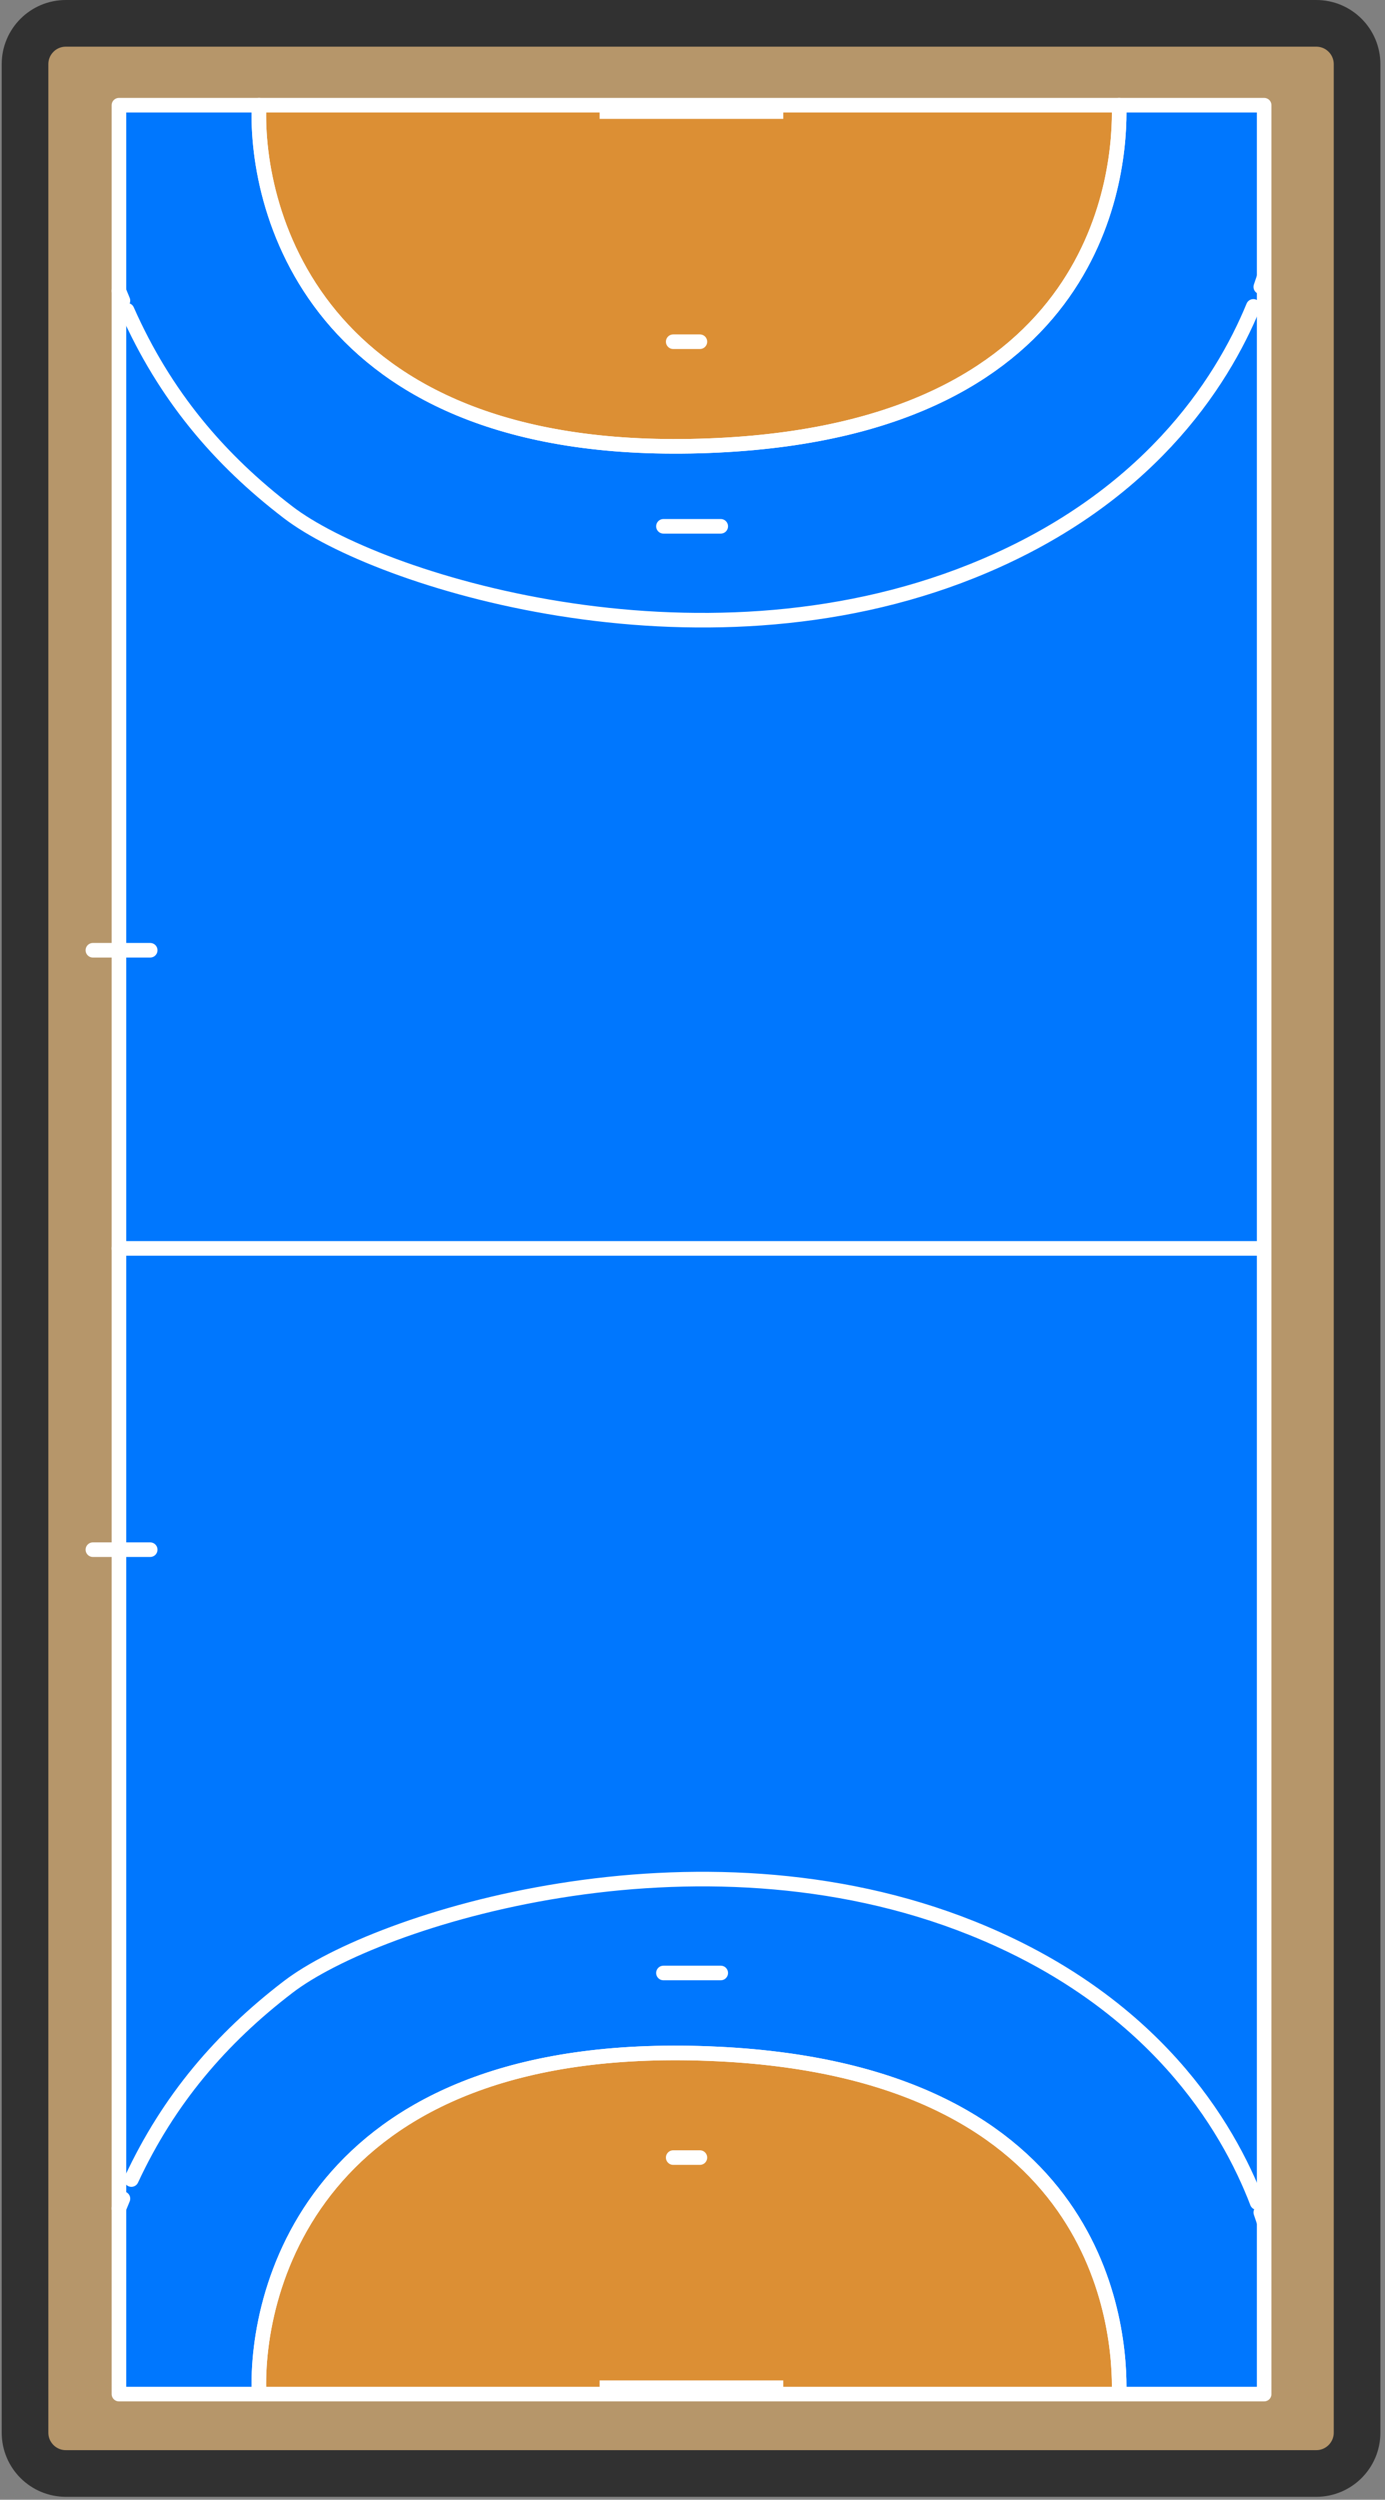 <svg width="475" height="857" viewBox="0 0 475 857" fill="none" xmlns="http://www.w3.org/2000/svg">
<rect x="0" y="0" width="475" height="857" fill="#808080" stroke="none"/>
<g clip-path="url(#clip0_5867_24974)">
<path d="M465.422 834L465.422 22C465.422 14.268 459.154 8 451.422 8L22.582 8C14.85 8 8.582 14.268 8.582 22L8.582 834C8.582 841.732 14.85 848 22.582 848L451.422 848C459.154 848 465.422 841.732 465.422 834Z" fill="#B6966A" stroke="#313131" stroke-width="16"/>
<path d="M433.555 820.782L433.555 36.066L40.795 36.066L40.795 820.782L433.555 820.782Z" fill="#0077FE"/>
<path d="M88.843 36.066L383.815 36.066C384.381 58.84 377.913 146.266 246.3 152.662C108.939 159.347 87.34 72.879 88.843 36.066Z" fill="#DC8F34"/>
<path d="M383.815 820.782L88.843 820.782C87.34 783.97 108.939 697.501 246.3 704.186C377.913 710.583 384.381 798.009 383.815 820.782Z" fill="#DC8F34"/>
<path d="M246.301 704.186C108.94 697.501 87.341 783.97 88.845 820.782L40.795 820.782L40.795 36.066L88.845 36.066C87.341 72.879 108.94 159.347 246.301 152.662C377.914 146.266 384.383 58.84 383.816 36.066L433.555 36.066L433.555 820.782L383.816 820.782C384.383 798.009 377.914 710.583 246.301 704.186Z" stroke="white" stroke-width="5" stroke-linecap="round" stroke-linejoin="round"/>
<path d="M40.795 428.002L433.555 428.002" stroke="white" stroke-width="5" stroke-linecap="round" stroke-linejoin="round"/>
<path d="M88.843 36.066L383.815 36.066C384.381 58.84 377.913 146.266 246.3 152.662C108.939 159.347 87.34 72.879 88.843 36.066Z" stroke="white" stroke-width="5" stroke-linecap="round" stroke-linejoin="round"/>
<path d="M433.555 94.941C433.2 96.035 432.816 97.174 432.4 98.352" stroke="white" stroke-width="5" stroke-linecap="round" stroke-linejoin="round"/>
<path d="M429.844 105.037C418.939 131.536 393.143 171.827 333.418 195.778C238.7 233.754 129.252 198.909 98.867 175.673C75.025 157.439 56.501 135.538 43.586 106.366" stroke="white" stroke-width="5" stroke-linecap="round" stroke-linejoin="round"/>
<path d="M42.164 103.068C41.701 101.966 41.245 100.854 40.797 99.731" stroke="white" stroke-width="5" stroke-linecap="round" stroke-linejoin="round"/>
<path d="M247.188 180.44L227.531 180.44" stroke="white" stroke-width="5" stroke-linecap="round" stroke-linejoin="round"/>
<path d="M51.516 325.782L31.859 325.782" stroke="white" stroke-width="5" stroke-linecap="round" stroke-linejoin="round"/>
<path d="M51.516 531.285L31.859 531.285" stroke="white" stroke-width="5" stroke-linecap="round" stroke-linejoin="round"/>
<path d="M240.039 117.151L230.881 117.151" stroke="white" stroke-width="5" stroke-linecap="round" stroke-linejoin="round"/>
<path d="M383.815 820.782L88.843 820.782C87.34 783.97 108.939 697.501 246.3 704.186C377.913 710.583 384.381 798.009 383.815 820.782Z" stroke="white" stroke-width="5" stroke-linecap="round" stroke-linejoin="round"/>
<path d="M40.797 757.118C41.245 755.995 41.701 754.883 42.164 753.78" stroke="white" stroke-width="5" stroke-linecap="round" stroke-linejoin="round"/>
<path d="M45.061 747.229C57.897 719.672 75.918 698.725 98.865 681.176C129.25 657.939 238.698 623.094 333.416 661.07C395.702 686.049 421.087 728.798 431.164 755.142" stroke="white" stroke-width="5" stroke-linecap="round" stroke-linejoin="round"/>
<path d="M432.4 758.496C432.816 759.675 433.2 760.813 433.555 761.907" stroke="white" stroke-width="5" stroke-linecap="round" stroke-linejoin="round"/>
<path d="M247.188 676.408L227.531 676.408" stroke="white" stroke-width="5" stroke-linecap="round" stroke-linejoin="round"/>
<path d="M240.039 739.697L230.881 739.697" stroke="white" stroke-width="5" stroke-linecap="round" stroke-linejoin="round"/>
<path d="M268.633 40.753L268.633 36.066L205.648 36.066L205.648 40.753L268.633 40.753Z" fill="white"/>
<path d="M268.633 820.782L268.633 816.096L205.648 816.096L205.648 820.782L268.633 820.782Z" fill="white"/>
</g>
<defs>
<clipPath id="clip0_5867_24974">
<rect width="857" height="475" fill="white" transform="translate(475) rotate(90)"/>
</clipPath>
</defs>
</svg>

